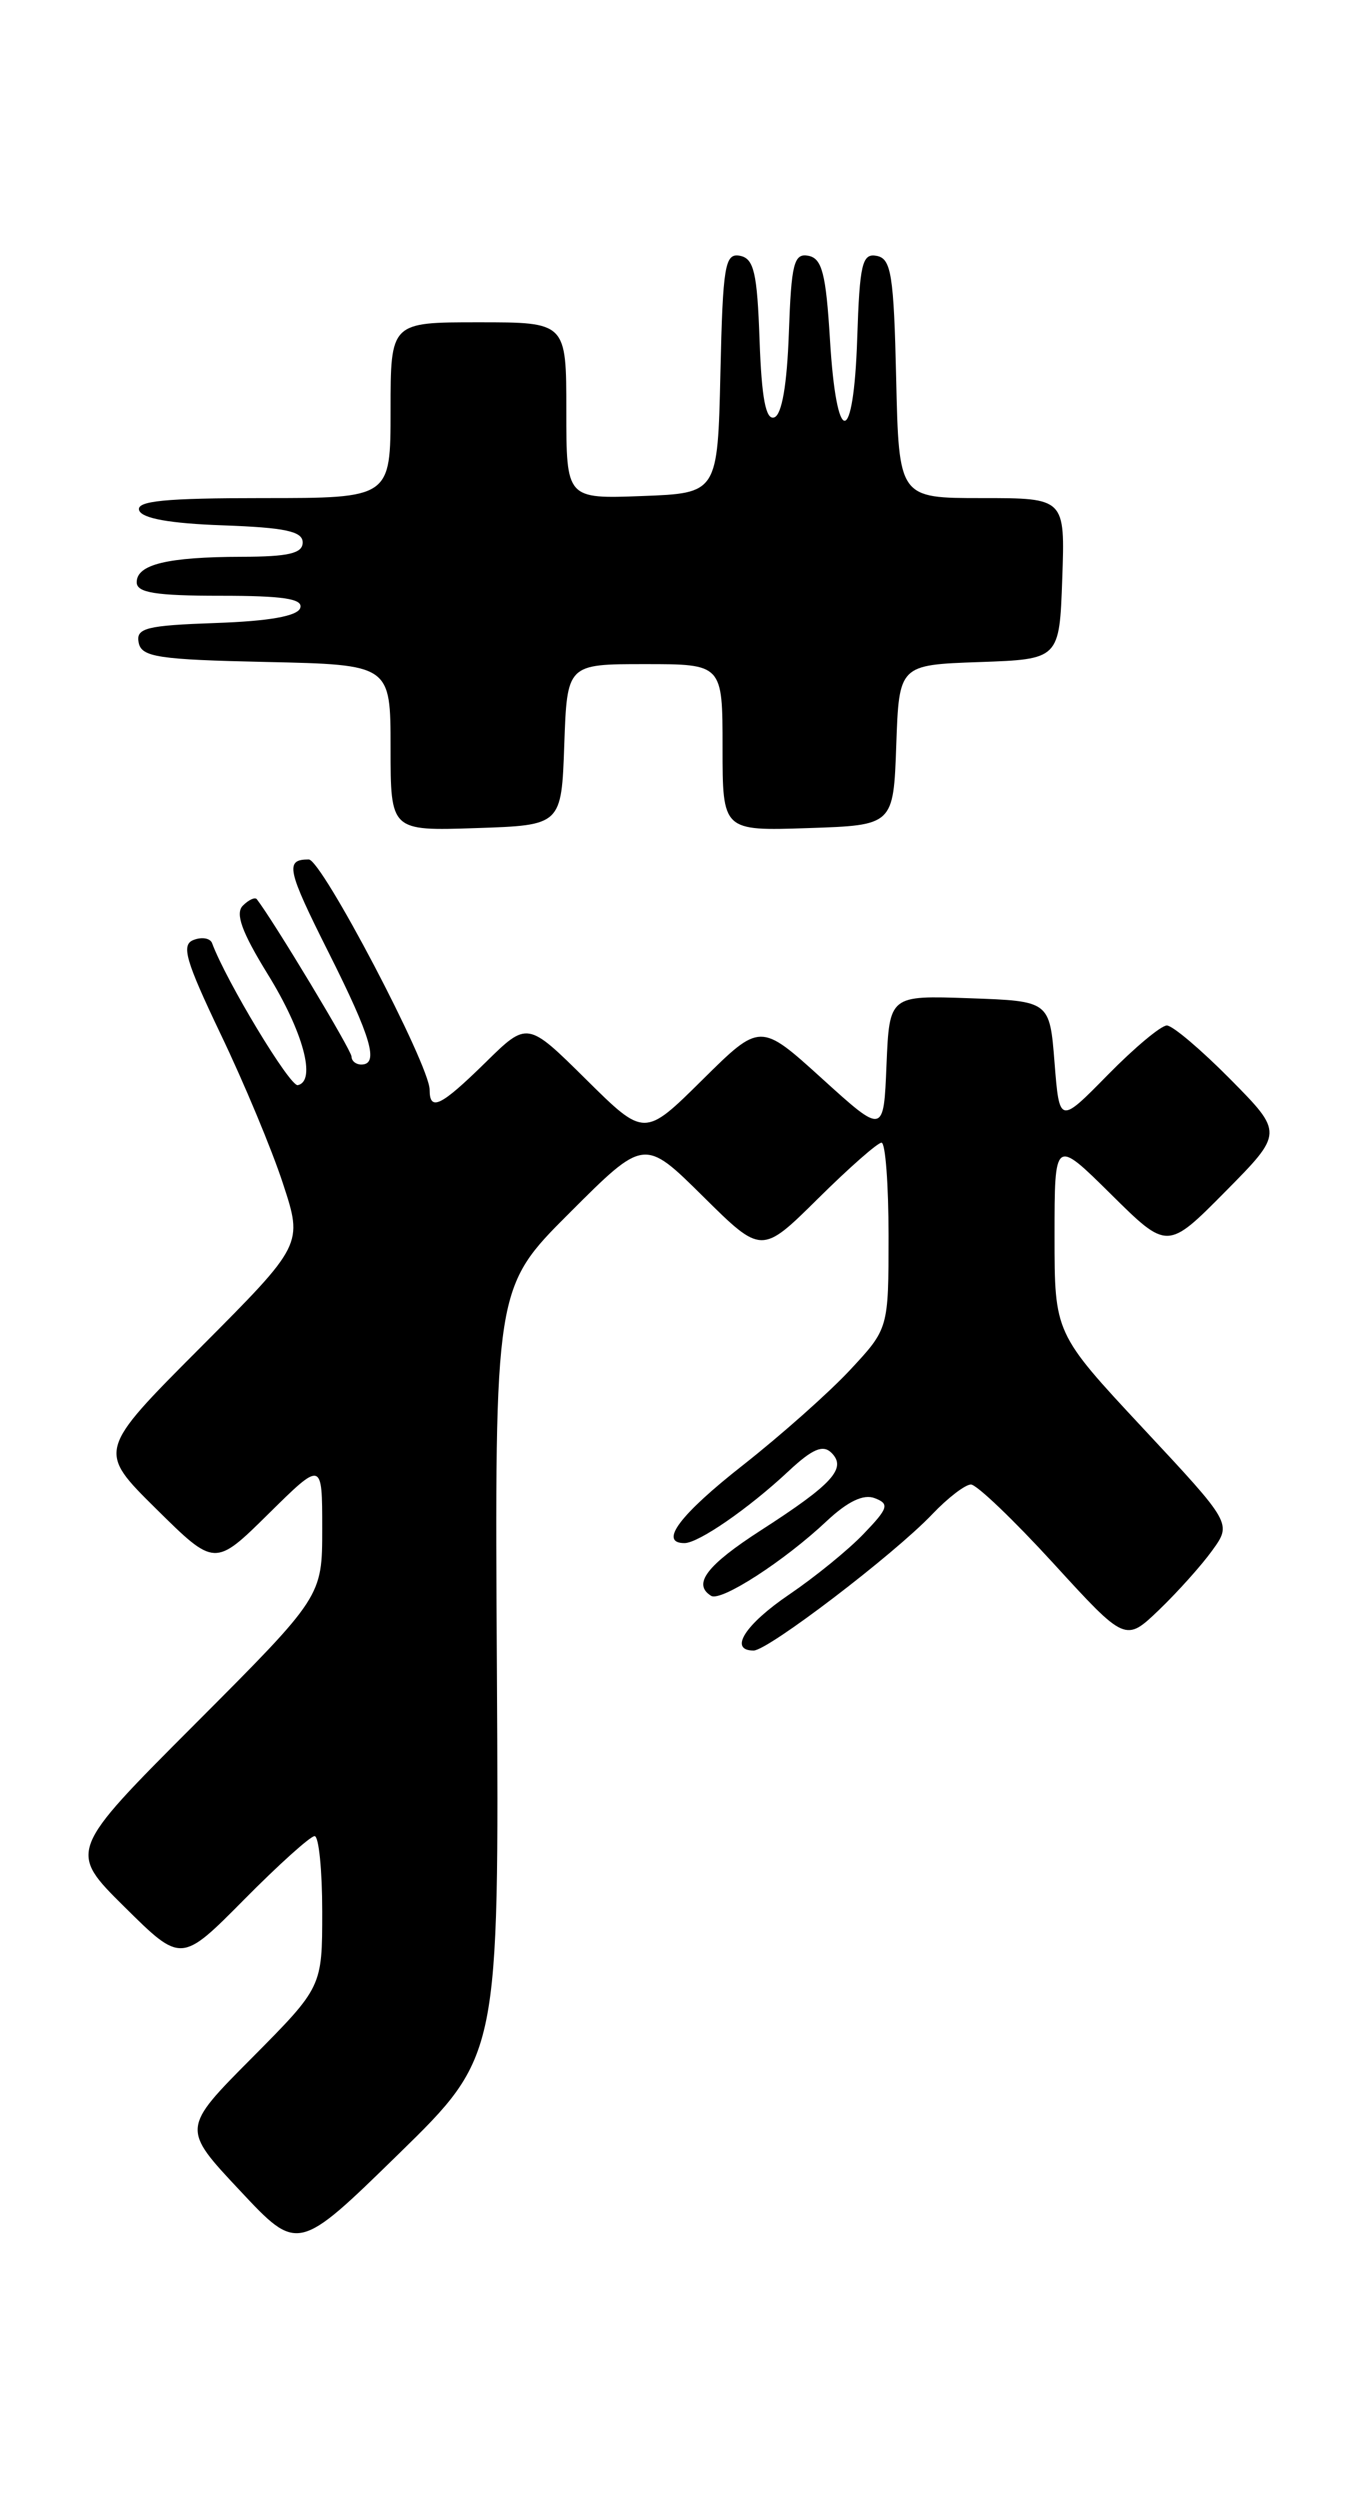 <?xml version="1.0" encoding="UTF-8" standalone="no"?>
<!DOCTYPE svg PUBLIC "-//W3C//DTD SVG 1.1//EN" "http://www.w3.org/Graphics/SVG/1.1/DTD/svg11.dtd" >
<svg xmlns="http://www.w3.org/2000/svg" xmlns:xlink="http://www.w3.org/1999/xlink" version="1.1" viewBox="0 0 140 256">
 <g >
 <path fill="currentColor"
d=" M 50.89 171.18 C 50.66 131.85 50.66 131.85 58.32 124.20 C 65.98 116.54 65.98 116.54 71.99 122.49 C 78.00 128.44 78.00 128.44 83.78 122.72 C 86.96 119.57 89.88 117.00 90.28 117.00 C 90.68 117.00 91.00 121.29 91.00 126.52 C 91.00 136.04 91.00 136.04 87.06 140.27 C 84.89 142.60 79.96 146.97 76.11 150.00 C 69.62 155.09 67.43 158.00 70.10 158.00 C 71.54 158.00 76.68 154.45 80.75 150.64 C 83.21 148.34 84.29 147.89 85.16 148.76 C 86.74 150.34 85.27 151.96 77.94 156.68 C 72.37 160.27 70.90 162.20 72.83 163.40 C 73.84 164.02 80.33 159.83 84.68 155.73 C 86.82 153.73 88.44 152.95 89.59 153.40 C 91.11 153.98 90.98 154.42 88.46 157.04 C 86.89 158.69 83.45 161.48 80.83 163.26 C 76.30 166.33 74.60 169.00 77.18 169.00 C 78.66 169.00 91.49 159.21 95.44 155.08 C 97.05 153.38 98.85 152.00 99.44 152.00 C 100.02 152.00 103.82 155.63 107.88 160.07 C 115.26 168.14 115.26 168.14 118.72 164.82 C 120.62 162.99 123.07 160.26 124.16 158.74 C 126.15 155.98 126.15 155.98 117.07 146.25 C 108.00 136.52 108.00 136.52 108.00 126.54 C 108.00 116.56 108.00 116.56 113.78 122.28 C 119.56 128.00 119.56 128.00 125.50 122.00 C 131.43 116.00 131.43 116.00 126.00 110.50 C 123.01 107.48 120.09 105.00 119.50 105.00 C 118.91 105.00 116.19 107.27 113.46 110.05 C 108.50 115.10 108.50 115.10 108.00 108.80 C 107.50 102.50 107.50 102.50 99.29 102.21 C 91.09 101.92 91.09 101.92 90.79 109.04 C 90.50 116.16 90.50 116.16 84.18 110.43 C 77.86 104.70 77.86 104.70 71.93 110.57 C 66.00 116.44 66.00 116.44 60.01 110.51 C 54.01 104.57 54.01 104.57 49.72 108.79 C 45.14 113.28 44.00 113.84 44.00 111.58 C 44.00 109.05 32.95 88.00 31.62 88.00 C 29.16 88.00 29.38 89.02 33.68 97.58 C 38.04 106.26 38.83 109.00 37.00 109.00 C 36.45 109.00 36.00 108.63 36.00 108.18 C 36.00 107.54 28.03 94.31 26.30 92.07 C 26.12 91.83 25.47 92.13 24.87 92.73 C 24.07 93.53 24.77 95.45 27.42 99.75 C 31.05 105.62 32.42 110.69 30.50 111.11 C 29.70 111.29 23.16 100.45 21.72 96.57 C 21.53 96.06 20.68 95.91 19.83 96.24 C 18.53 96.73 18.99 98.32 22.60 105.89 C 24.99 110.87 27.86 117.75 28.98 121.19 C 31.03 127.43 31.03 127.43 20.51 137.99 C 9.98 148.55 9.98 148.55 15.99 154.49 C 22.00 160.43 22.00 160.43 27.50 155.00 C 33.00 149.57 33.00 149.57 33.00 156.52 C 33.00 163.47 33.00 163.47 19.99 176.51 C 6.98 189.54 6.98 189.54 12.77 195.27 C 18.56 201.00 18.56 201.00 25.00 194.50 C 28.54 190.92 31.79 188.00 32.22 188.00 C 32.65 188.00 33.00 191.48 33.00 195.73 C 33.00 203.45 33.00 203.45 25.81 210.70 C 18.61 217.94 18.61 217.94 24.56 224.28 C 30.50 230.63 30.50 230.63 40.81 220.56 C 51.11 210.50 51.11 210.50 50.89 171.18 Z  M 57.79 76.25 C 58.08 68.00 58.08 68.00 66.04 68.00 C 74.00 68.00 74.00 68.00 74.00 76.54 C 74.00 85.08 74.00 85.08 82.75 84.79 C 91.50 84.50 91.50 84.50 91.79 76.29 C 92.08 68.08 92.08 68.08 100.29 67.79 C 108.50 67.50 108.50 67.50 108.79 59.25 C 109.08 51.00 109.08 51.00 100.57 51.00 C 92.06 51.00 92.06 51.00 91.78 38.76 C 91.54 28.14 91.27 26.48 89.79 26.20 C 88.30 25.91 88.04 26.99 87.79 34.68 C 87.42 45.84 85.67 45.90 85.00 34.77 C 84.59 28.03 84.19 26.46 82.79 26.19 C 81.31 25.91 81.04 26.97 80.79 34.10 C 80.60 39.43 80.07 42.48 79.29 42.74 C 78.43 43.03 78.00 40.78 77.79 34.83 C 77.55 27.91 77.21 26.47 75.78 26.19 C 74.24 25.90 74.03 27.16 73.78 38.18 C 73.50 50.50 73.50 50.50 65.75 50.79 C 58.00 51.08 58.00 51.08 58.00 42.04 C 58.00 33.00 58.00 33.00 49.00 33.00 C 40.00 33.00 40.00 33.00 40.00 42.00 C 40.00 51.00 40.00 51.00 26.92 51.00 C 16.90 51.00 13.93 51.29 14.25 52.25 C 14.52 53.08 17.40 53.60 22.83 53.79 C 29.19 54.02 31.00 54.40 31.00 55.54 C 31.00 56.66 29.56 57.00 24.75 57.01 C 17.14 57.03 14.00 57.79 14.00 59.62 C 14.00 60.69 15.94 61.00 22.58 61.00 C 29.00 61.00 31.06 61.31 30.75 62.25 C 30.48 63.08 27.58 63.60 22.10 63.79 C 14.96 64.04 13.91 64.31 14.20 65.79 C 14.48 67.28 16.18 67.54 27.26 67.78 C 40.00 68.06 40.00 68.06 40.00 76.57 C 40.00 85.08 40.00 85.08 48.75 84.79 C 57.50 84.50 57.50 84.50 57.79 76.25 Z "/>
</g>
</svg>